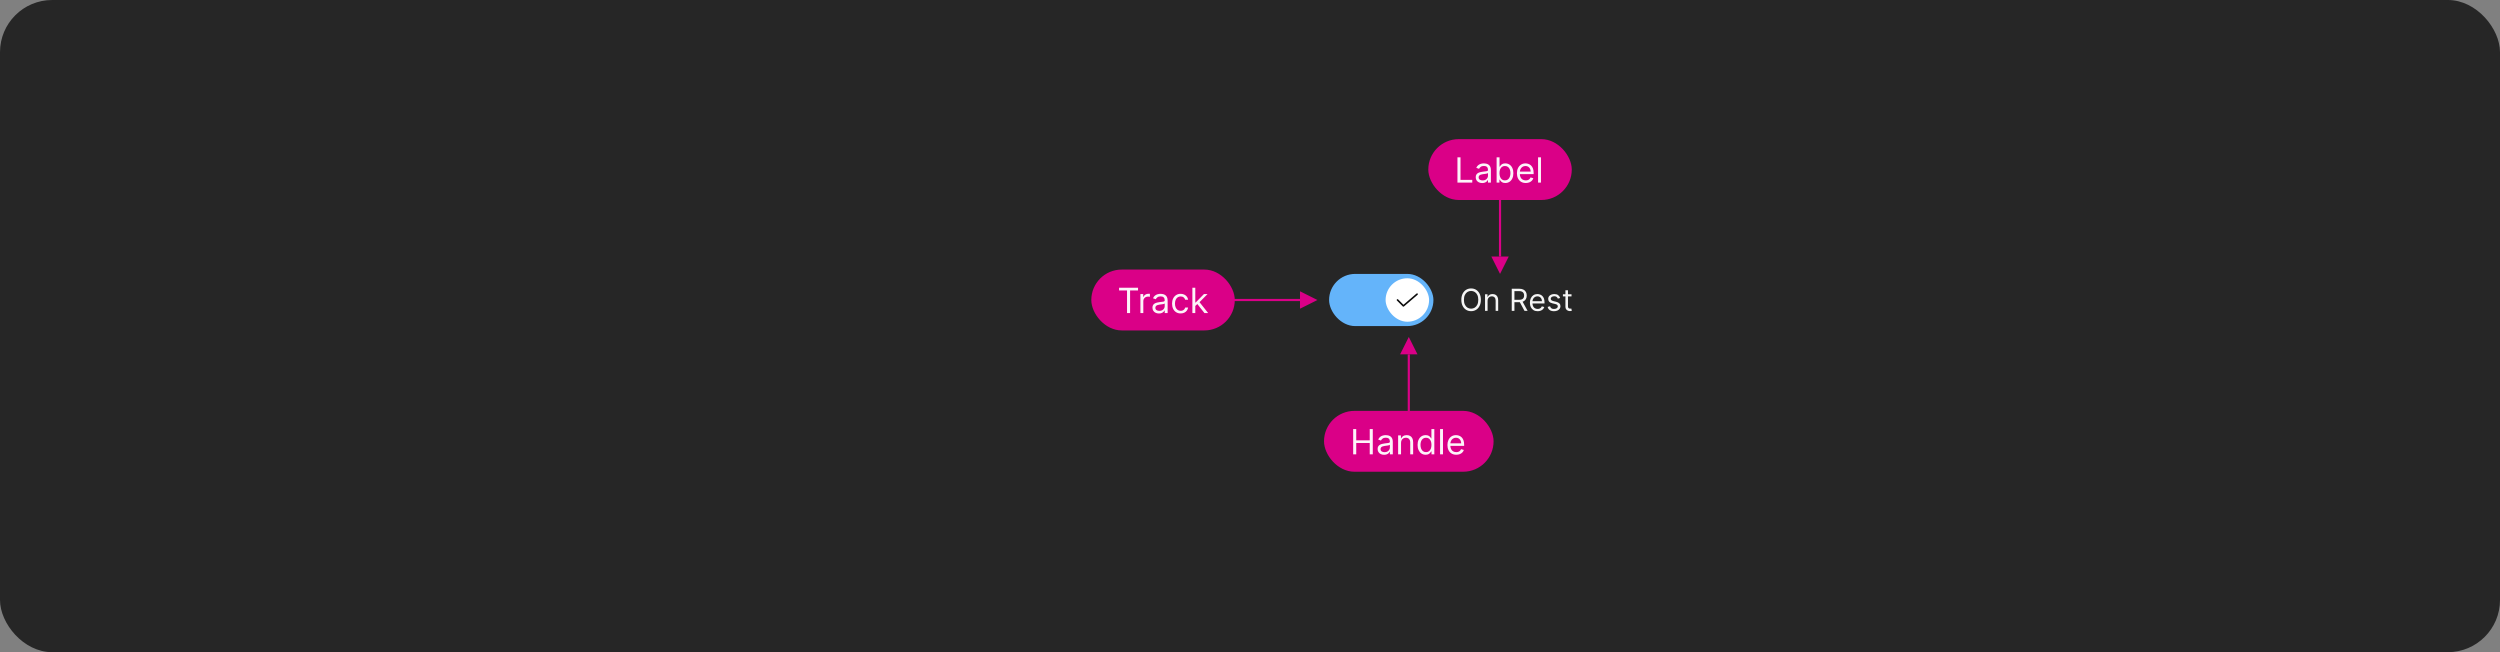 <svg width="1150" height="300" viewBox="0 0 1150 300" fill="none" xmlns="http://www.w3.org/2000/svg">
<rect x="0" y="0" width="1150" height="300" fill="#808080" stroke="none"/>
<rect width="1150" height="300" rx="24" fill="#262626"/>
<rect x="611.378" y="126" width="48" height="24" rx="12" fill="#64B4FA"/>
<rect x="637.378" y="128" width="20" height="20" rx="10" fill="white"/>
<path d="M645.561 141.075C645.511 141.075 645.462 141.065 645.417 141.046C645.371 141.027 645.33 140.999 645.295 140.964L642.595 138.251C642.56 138.216 642.532 138.175 642.514 138.129C642.495 138.084 642.485 138.035 642.486 137.986C642.486 137.936 642.496 137.888 642.515 137.842C642.534 137.797 642.561 137.755 642.596 137.721C642.631 137.686 642.672 137.658 642.718 137.64C642.764 137.621 642.812 137.611 642.862 137.612C642.911 137.612 642.96 137.622 643.005 137.641C643.05 137.66 643.092 137.687 643.126 137.722L645.581 140.189L651.617 135.016C651.692 134.951 651.79 134.919 651.889 134.926C651.988 134.934 652.08 134.981 652.145 135.056C652.21 135.132 652.242 135.23 652.234 135.329C652.227 135.428 652.18 135.52 652.104 135.585L645.805 140.984C645.737 141.043 645.65 141.075 645.561 141.075Z" fill="black" fill-opacity="0.95"/>
<path d="M681.202 137.909C681.202 138.983 681.008 139.911 680.62 140.693C680.232 141.475 679.7 142.079 679.024 142.503C678.348 142.927 677.576 143.139 676.707 143.139C675.839 143.139 675.067 142.927 674.391 142.503C673.715 142.079 673.183 141.475 672.795 140.693C672.407 139.911 672.213 138.983 672.213 137.909C672.213 136.835 672.407 135.907 672.795 135.125C673.183 134.343 673.715 133.74 674.391 133.315C675.067 132.891 675.839 132.679 676.707 132.679C677.576 132.679 678.348 132.891 679.024 133.315C679.7 133.74 680.232 134.343 680.62 135.125C681.008 135.907 681.202 136.835 681.202 137.909ZM680.009 137.909C680.009 137.027 679.861 136.283 679.566 135.677C679.274 135.07 678.878 134.611 678.378 134.3C677.881 133.988 677.324 133.832 676.707 133.832C676.091 133.832 675.533 133.988 675.032 134.3C674.535 134.611 674.139 135.07 673.844 135.677C673.552 136.283 673.406 137.027 673.406 137.909C673.406 138.791 673.552 139.535 673.844 140.141C674.139 140.748 674.535 141.207 675.032 141.518C675.533 141.83 676.091 141.986 676.707 141.986C677.324 141.986 677.881 141.83 678.378 141.518C678.878 141.207 679.274 140.748 679.566 140.141C679.861 139.535 680.009 138.791 680.009 137.909ZM684.289 138.406V143H683.116V135.364H684.249V136.557H684.349C684.528 136.169 684.8 135.857 685.164 135.622C685.529 135.384 685.999 135.264 686.576 135.264C687.093 135.264 687.546 135.37 687.933 135.582C688.321 135.791 688.623 136.109 688.838 136.537C689.054 136.961 689.161 137.498 689.161 138.148V143H687.988V138.227C687.988 137.627 687.832 137.16 687.521 136.825C687.209 136.487 686.782 136.318 686.238 136.318C685.863 136.318 685.529 136.399 685.234 136.562C684.942 136.724 684.712 136.961 684.543 137.273C684.374 137.584 684.289 137.962 684.289 138.406ZM695.402 143V132.818H698.842C699.638 132.818 700.291 132.954 700.801 133.226C701.311 133.494 701.689 133.864 701.935 134.335C702.18 134.805 702.302 135.34 702.302 135.94C702.302 136.54 702.18 137.072 701.935 137.536C701.689 138 701.313 138.365 700.806 138.63C700.299 138.892 699.651 139.023 698.862 139.023H696.078V137.909H698.822C699.366 137.909 699.803 137.83 700.135 137.67C700.47 137.511 700.712 137.286 700.861 136.994C701.013 136.699 701.089 136.348 701.089 135.94C701.089 135.533 701.013 135.176 700.861 134.871C700.708 134.567 700.465 134.331 700.13 134.165C699.795 133.996 699.353 133.912 698.802 133.912H696.635V143H695.402ZM700.195 138.426L702.7 143H701.268L698.802 138.426H700.195ZM707.318 143.159C706.582 143.159 705.947 142.997 705.413 142.672C704.883 142.344 704.474 141.886 704.185 141.3C703.9 140.71 703.758 140.024 703.758 139.241C703.758 138.459 703.9 137.77 704.185 137.173C704.474 136.573 704.875 136.106 705.389 135.771C705.906 135.433 706.509 135.264 707.198 135.264C707.596 135.264 707.989 135.33 708.377 135.463C708.764 135.596 709.117 135.811 709.435 136.109C709.754 136.404 710.007 136.795 710.196 137.283C710.385 137.77 710.479 138.37 710.479 139.082V139.58H704.593V138.565H709.286C709.286 138.134 709.2 137.75 709.028 137.412C708.859 137.074 708.617 136.807 708.302 136.612C707.99 136.416 707.622 136.318 707.198 136.318C706.731 136.318 706.327 136.434 705.985 136.666C705.647 136.895 705.387 137.193 705.205 137.561C705.022 137.929 704.931 138.323 704.931 138.744V139.42C704.931 139.997 705.031 140.486 705.229 140.887C705.432 141.285 705.712 141.588 706.07 141.797C706.428 142.002 706.844 142.105 707.318 142.105C707.626 142.105 707.904 142.062 708.153 141.976C708.405 141.886 708.622 141.754 708.804 141.578C708.986 141.399 709.127 141.177 709.227 140.912L710.36 141.23C710.241 141.615 710.04 141.953 709.759 142.244C709.477 142.533 709.129 142.758 708.715 142.92C708.3 143.08 707.835 143.159 707.318 143.159ZM717.673 137.074L716.619 137.372C716.553 137.196 716.455 137.026 716.326 136.86C716.2 136.691 716.028 136.552 715.809 136.442C715.59 136.333 715.31 136.278 714.969 136.278C714.502 136.278 714.112 136.386 713.801 136.602C713.492 136.814 713.338 137.084 713.338 137.412C713.338 137.704 713.444 137.934 713.656 138.103C713.868 138.272 714.2 138.413 714.651 138.526L715.784 138.804C716.467 138.97 716.976 139.223 717.31 139.565C717.645 139.903 717.813 140.339 717.813 140.872C717.813 141.31 717.687 141.701 717.435 142.045C717.186 142.39 716.838 142.662 716.391 142.861C715.943 143.06 715.423 143.159 714.83 143.159C714.051 143.159 713.406 142.99 712.896 142.652C712.385 142.314 712.062 141.82 711.926 141.17L713.04 140.892C713.146 141.303 713.346 141.611 713.641 141.817C713.94 142.022 714.329 142.125 714.81 142.125C715.357 142.125 715.791 142.009 716.112 141.777C716.437 141.542 716.6 141.26 716.6 140.932C716.6 140.667 716.507 140.445 716.321 140.266C716.136 140.083 715.85 139.947 715.466 139.858L714.193 139.56C713.494 139.394 712.98 139.137 712.652 138.789C712.327 138.438 712.165 137.999 712.165 137.472C712.165 137.041 712.286 136.66 712.528 136.328C712.773 135.997 713.106 135.737 713.527 135.548C713.951 135.359 714.432 135.264 714.969 135.264C715.725 135.264 716.318 135.43 716.749 135.761C717.183 136.093 717.491 136.53 717.673 137.074ZM722.9 135.364V136.358H718.942V135.364H722.9ZM720.096 133.534H721.269V140.812C721.269 141.144 721.317 141.393 721.413 141.558C721.513 141.721 721.639 141.83 721.791 141.886C721.947 141.939 722.111 141.966 722.283 141.966C722.413 141.966 722.519 141.959 722.601 141.946C722.684 141.929 722.751 141.916 722.8 141.906L723.039 142.96C722.959 142.99 722.848 143.02 722.706 143.05C722.563 143.083 722.383 143.099 722.164 143.099C721.833 143.099 721.508 143.028 721.19 142.886C720.875 142.743 720.613 142.526 720.404 142.234C720.199 141.943 720.096 141.575 720.096 141.131V133.534Z" fill="white" fill-opacity="0.95"/>
<path d="M690.017 84V118" stroke="#DA0087"/>
<path d="M690.017 126L686.017 118H694.017L690.017 126Z" fill="#DA0087"/>
<rect x="657.017" y="64" width="66" height="28" rx="14" fill="#DA0087"/>
<path d="M670.426 84V72.364H671.836V82.75H677.245V84H670.426ZM681.813 84.204C681.26 84.204 680.758 84.1 680.307 83.892C679.856 83.68 679.498 83.375 679.233 82.977C678.968 82.576 678.836 82.091 678.836 81.523C678.836 81.023 678.934 80.617 679.131 80.307C679.328 79.992 679.591 79.746 679.921 79.568C680.25 79.39 680.614 79.258 681.012 79.171C681.413 79.079 681.817 79.008 682.222 78.954C682.752 78.886 683.182 78.835 683.512 78.801C683.845 78.763 684.087 78.701 684.239 78.614C684.394 78.526 684.472 78.375 684.472 78.159V78.114C684.472 77.553 684.318 77.117 684.012 76.807C683.709 76.496 683.248 76.341 682.631 76.341C681.991 76.341 681.489 76.481 681.125 76.761C680.762 77.042 680.506 77.341 680.358 77.659L679.086 77.204C679.313 76.674 679.616 76.261 679.995 75.966C680.377 75.667 680.794 75.458 681.245 75.341C681.699 75.22 682.146 75.159 682.586 75.159C682.866 75.159 683.188 75.193 683.551 75.261C683.919 75.326 684.273 75.46 684.614 75.665C684.959 75.869 685.245 76.178 685.472 76.591C685.699 77.004 685.813 77.557 685.813 78.25V84H684.472V82.818H684.404C684.313 83.008 684.161 83.21 683.949 83.426C683.737 83.642 683.455 83.826 683.103 83.977C682.75 84.129 682.32 84.204 681.813 84.204ZM682.017 83C682.548 83 682.995 82.896 683.358 82.688C683.726 82.479 684.002 82.21 684.188 81.881C684.377 81.551 684.472 81.204 684.472 80.841V79.614C684.415 79.682 684.29 79.744 684.097 79.801C683.907 79.854 683.688 79.901 683.438 79.943C683.192 79.981 682.951 80.015 682.716 80.046C682.485 80.072 682.298 80.095 682.154 80.114C681.805 80.159 681.479 80.233 681.176 80.335C680.877 80.434 680.635 80.583 680.449 80.784C680.267 80.981 680.176 81.25 680.176 81.591C680.176 82.057 680.349 82.409 680.693 82.648C681.042 82.883 681.483 83 682.017 83ZM688.442 84V72.364H689.783V76.659H689.897C689.995 76.508 690.131 76.314 690.306 76.079C690.484 75.841 690.738 75.629 691.067 75.443C691.4 75.254 691.851 75.159 692.419 75.159C693.154 75.159 693.802 75.343 694.363 75.71C694.923 76.078 695.361 76.599 695.675 77.273C695.989 77.947 696.147 78.742 696.147 79.659C696.147 80.583 695.989 81.385 695.675 82.062C695.361 82.737 694.925 83.26 694.368 83.631C693.811 83.998 693.169 84.182 692.442 84.182C691.881 84.182 691.433 84.089 691.095 83.903C690.758 83.714 690.499 83.5 690.317 83.261C690.135 83.019 689.995 82.818 689.897 82.659H689.738V84H688.442ZM689.76 79.636C689.76 80.296 689.857 80.877 690.05 81.381C690.243 81.881 690.525 82.273 690.897 82.557C691.268 82.837 691.722 82.977 692.26 82.977C692.821 82.977 693.289 82.829 693.664 82.534C694.042 82.235 694.327 81.833 694.516 81.329C694.709 80.822 694.806 80.258 694.806 79.636C694.806 79.023 694.711 78.47 694.522 77.977C694.336 77.481 694.054 77.089 693.675 76.801C693.3 76.51 692.828 76.364 692.26 76.364C691.715 76.364 691.256 76.502 690.885 76.778C690.514 77.051 690.234 77.434 690.044 77.926C689.855 78.415 689.76 78.985 689.76 79.636ZM701.857 84.182C701.016 84.182 700.291 83.996 699.681 83.625C699.075 83.25 698.607 82.727 698.277 82.057C697.952 81.383 697.789 80.599 697.789 79.704C697.789 78.811 697.952 78.023 698.277 77.341C698.607 76.655 699.065 76.121 699.652 75.739C700.243 75.352 700.933 75.159 701.72 75.159C702.175 75.159 702.624 75.235 703.067 75.386C703.51 75.538 703.914 75.784 704.277 76.125C704.641 76.462 704.931 76.909 705.147 77.466C705.363 78.023 705.47 78.708 705.47 79.523V80.091H698.743V78.932H704.107C704.107 78.439 704.008 78 703.811 77.614C703.618 77.227 703.342 76.922 702.982 76.699C702.626 76.475 702.205 76.364 701.72 76.364C701.186 76.364 700.724 76.496 700.334 76.761C699.948 77.023 699.65 77.364 699.442 77.784C699.234 78.204 699.13 78.655 699.13 79.136V79.909C699.13 80.568 699.243 81.127 699.47 81.585C699.702 82.04 700.022 82.386 700.431 82.625C700.84 82.86 701.315 82.977 701.857 82.977C702.209 82.977 702.527 82.928 702.811 82.829C703.099 82.727 703.347 82.576 703.556 82.375C703.764 82.171 703.925 81.917 704.039 81.614L705.334 81.977C705.198 82.417 704.969 82.803 704.647 83.136C704.325 83.466 703.927 83.724 703.453 83.909C702.98 84.091 702.448 84.182 701.857 84.182ZM708.851 72.364V84H707.51V72.364H708.851Z" fill="white" fill-opacity="0.95"/>
<path d="M560 138H598" stroke="#DA0087"/>
<path d="M606 138L598 134V142L606 138Z" fill="#DA0087"/>
<rect x="502" y="124" width="66" height="28" rx="14" fill="#DA0087"/>
<path d="M514.773 133.614V132.364H523.5V133.614H519.841V144H518.432V133.614H514.773ZM524.587 144V135.273H525.882V136.591H525.973C526.132 136.159 526.42 135.809 526.837 135.54C527.253 135.271 527.723 135.136 528.246 135.136C528.344 135.136 528.467 135.138 528.615 135.142C528.763 135.146 528.875 135.152 528.95 135.159V136.523C528.905 136.511 528.801 136.494 528.638 136.472C528.479 136.445 528.31 136.432 528.132 136.432C527.708 136.432 527.329 136.521 526.996 136.699C526.666 136.873 526.405 137.116 526.212 137.426C526.022 137.733 525.928 138.083 525.928 138.477V144H524.587ZM533.108 144.205C532.555 144.205 532.053 144.1 531.602 143.892C531.152 143.68 530.794 143.375 530.528 142.977C530.263 142.576 530.131 142.091 530.131 141.523C530.131 141.023 530.229 140.617 530.426 140.307C530.623 139.992 530.886 139.746 531.216 139.568C531.545 139.39 531.909 139.258 532.307 139.17C532.708 139.08 533.112 139.008 533.517 138.955C534.047 138.886 534.477 138.835 534.807 138.801C535.14 138.763 535.383 138.701 535.534 138.614C535.689 138.527 535.767 138.375 535.767 138.159V138.114C535.767 137.553 535.614 137.117 535.307 136.807C535.004 136.496 534.544 136.341 533.926 136.341C533.286 136.341 532.784 136.481 532.42 136.761C532.057 137.042 531.801 137.341 531.653 137.659L530.381 137.205C530.608 136.674 530.911 136.261 531.29 135.966C531.672 135.667 532.089 135.458 532.54 135.341C532.994 135.22 533.441 135.159 533.881 135.159C534.161 135.159 534.483 135.193 534.847 135.261C535.214 135.326 535.568 135.46 535.909 135.665C536.254 135.869 536.54 136.178 536.767 136.591C536.994 137.004 537.108 137.557 537.108 138.25V144H535.767V142.818H535.699C535.608 143.008 535.456 143.21 535.244 143.426C535.032 143.642 534.75 143.826 534.398 143.977C534.045 144.129 533.616 144.205 533.108 144.205ZM533.312 143C533.843 143 534.29 142.896 534.653 142.688C535.021 142.479 535.297 142.21 535.483 141.881C535.672 141.551 535.767 141.205 535.767 140.841V139.614C535.71 139.682 535.585 139.744 535.392 139.801C535.203 139.854 534.983 139.902 534.733 139.943C534.487 139.981 534.246 140.015 534.011 140.045C533.78 140.072 533.593 140.095 533.449 140.114C533.1 140.159 532.775 140.233 532.472 140.335C532.172 140.434 531.93 140.583 531.744 140.784C531.563 140.981 531.472 141.25 531.472 141.591C531.472 142.057 531.644 142.409 531.989 142.648C532.337 142.883 532.778 143 533.312 143ZM543.101 144.182C542.283 144.182 541.578 143.989 540.987 143.602C540.396 143.216 539.942 142.684 539.624 142.006C539.305 141.328 539.146 140.553 539.146 139.682C539.146 138.795 539.309 138.013 539.635 137.335C539.964 136.653 540.423 136.121 541.01 135.739C541.601 135.352 542.29 135.159 543.078 135.159C543.692 135.159 544.245 135.273 544.737 135.5C545.23 135.727 545.633 136.045 545.947 136.455C546.262 136.864 546.457 137.341 546.533 137.886H545.192C545.089 137.489 544.862 137.136 544.51 136.83C544.161 136.519 543.692 136.364 543.101 136.364C542.578 136.364 542.12 136.5 541.726 136.773C541.336 137.042 541.031 137.422 540.811 137.915C540.595 138.403 540.487 138.977 540.487 139.636C540.487 140.311 540.593 140.898 540.805 141.398C541.021 141.898 541.324 142.286 541.714 142.562C542.108 142.839 542.571 142.977 543.101 142.977C543.449 142.977 543.766 142.917 544.05 142.795C544.334 142.674 544.574 142.5 544.771 142.273C544.968 142.045 545.108 141.773 545.192 141.455H546.533C546.457 141.97 546.269 142.434 545.97 142.847C545.675 143.256 545.283 143.581 544.794 143.824C544.309 144.062 543.745 144.182 543.101 144.182ZM549.743 140.818L549.72 139.159H549.993L553.811 135.273H555.47L551.402 139.386H551.288L549.743 140.818ZM548.493 144V132.364H549.834V144H548.493ZM554.038 144L550.629 139.682L551.584 138.75L555.743 144H554.038Z" fill="white" fill-opacity="0.95"/>
<path d="M648.049 197V163" stroke="#DA0087"/>
<path d="M648.049 155L644.049 163H652.049L648.049 155Z" fill="#DA0087"/>
<rect x="609.049" y="189" width="78" height="28" rx="14" fill="#DA0087"/>
<path d="M622.458 209V197.364H623.867V202.545H630.072V197.364H631.481V209H630.072V203.795H623.867V209H622.458ZM636.689 209.205C636.135 209.205 635.634 209.1 635.183 208.892C634.732 208.68 634.374 208.375 634.109 207.977C633.844 207.576 633.711 207.091 633.711 206.523C633.711 206.023 633.81 205.617 634.007 205.307C634.204 204.992 634.467 204.746 634.796 204.568C635.126 204.39 635.49 204.258 635.887 204.17C636.289 204.08 636.692 204.008 637.098 203.955C637.628 203.886 638.058 203.835 638.387 203.801C638.721 203.763 638.963 203.701 639.115 203.614C639.27 203.527 639.348 203.375 639.348 203.159V203.114C639.348 202.553 639.194 202.117 638.887 201.807C638.584 201.496 638.124 201.341 637.507 201.341C636.867 201.341 636.365 201.481 636.001 201.761C635.637 202.042 635.382 202.341 635.234 202.659L633.961 202.205C634.189 201.674 634.492 201.261 634.87 200.966C635.253 200.667 635.67 200.458 636.12 200.341C636.575 200.22 637.022 200.159 637.461 200.159C637.742 200.159 638.064 200.193 638.427 200.261C638.795 200.326 639.149 200.46 639.49 200.665C639.834 200.869 640.12 201.178 640.348 201.591C640.575 202.004 640.689 202.557 640.689 203.25V209H639.348V207.818H639.279C639.189 208.008 639.037 208.21 638.825 208.426C638.613 208.642 638.331 208.826 637.978 208.977C637.626 209.129 637.196 209.205 636.689 209.205ZM636.893 208C637.423 208 637.87 207.896 638.234 207.688C638.601 207.479 638.878 207.21 639.064 206.881C639.253 206.551 639.348 206.205 639.348 205.841V204.614C639.291 204.682 639.166 204.744 638.973 204.801C638.783 204.854 638.564 204.902 638.314 204.943C638.067 204.981 637.827 205.015 637.592 205.045C637.361 205.072 637.173 205.095 637.029 205.114C636.681 205.159 636.355 205.233 636.052 205.335C635.753 205.434 635.51 205.583 635.325 205.784C635.143 205.981 635.052 206.25 635.052 206.591C635.052 207.057 635.225 207.409 635.569 207.648C635.918 207.883 636.359 208 636.893 208ZM644.477 203.75V209H643.136V200.273H644.431V201.636H644.545C644.75 201.193 645.06 200.837 645.477 200.568C645.894 200.295 646.431 200.159 647.091 200.159C647.681 200.159 648.198 200.28 648.642 200.523C649.085 200.761 649.43 201.125 649.676 201.614C649.922 202.098 650.045 202.712 650.045 203.455V209H648.704V203.545C648.704 202.86 648.526 202.326 648.17 201.943C647.814 201.557 647.325 201.364 646.704 201.364C646.276 201.364 645.894 201.456 645.556 201.642C645.223 201.828 644.96 202.098 644.767 202.455C644.573 202.811 644.477 203.242 644.477 203.75ZM655.791 209.182C655.064 209.182 654.421 208.998 653.865 208.631C653.308 208.259 652.872 207.737 652.558 207.062C652.243 206.384 652.086 205.583 652.086 204.659C652.086 203.742 652.243 202.947 652.558 202.273C652.872 201.598 653.31 201.078 653.87 200.71C654.431 200.343 655.079 200.159 655.814 200.159C656.382 200.159 656.831 200.254 657.16 200.443C657.493 200.629 657.747 200.841 657.921 201.08C658.1 201.314 658.238 201.508 658.336 201.659H658.45V197.364H659.791V209H658.495V207.659H658.336C658.238 207.818 658.098 208.019 657.916 208.261C657.734 208.5 657.475 208.714 657.137 208.903C656.8 209.089 656.351 209.182 655.791 209.182ZM655.973 207.977C656.51 207.977 656.965 207.837 657.336 207.557C657.707 207.273 657.99 206.881 658.183 206.381C658.376 205.877 658.473 205.295 658.473 204.636C658.473 203.985 658.378 203.415 658.189 202.926C657.999 202.434 657.719 202.051 657.348 201.778C656.976 201.502 656.518 201.364 655.973 201.364C655.404 201.364 654.931 201.509 654.552 201.801C654.177 202.089 653.895 202.481 653.706 202.977C653.52 203.47 653.427 204.023 653.427 204.636C653.427 205.258 653.522 205.822 653.711 206.33C653.904 206.833 654.189 207.235 654.564 207.534C654.942 207.83 655.412 207.977 655.973 207.977ZM663.774 197.364V209H662.433V197.364H663.774ZM669.889 209.182C669.048 209.182 668.323 208.996 667.713 208.625C667.107 208.25 666.639 207.727 666.309 207.057C665.984 206.383 665.821 205.598 665.821 204.705C665.821 203.811 665.984 203.023 666.309 202.341C666.639 201.655 667.097 201.121 667.684 200.739C668.275 200.352 668.965 200.159 669.752 200.159C670.207 200.159 670.656 200.235 671.099 200.386C671.542 200.538 671.946 200.784 672.309 201.125C672.673 201.462 672.963 201.909 673.179 202.466C673.394 203.023 673.502 203.708 673.502 204.523V205.091H666.775V203.932H672.139C672.139 203.439 672.04 203 671.843 202.614C671.65 202.227 671.374 201.922 671.014 201.699C670.658 201.475 670.237 201.364 669.752 201.364C669.218 201.364 668.756 201.496 668.366 201.761C667.98 202.023 667.682 202.364 667.474 202.784C667.266 203.205 667.162 203.655 667.162 204.136V204.909C667.162 205.568 667.275 206.127 667.502 206.585C667.734 207.04 668.054 207.386 668.463 207.625C668.872 207.86 669.347 207.977 669.889 207.977C670.241 207.977 670.559 207.928 670.843 207.83C671.131 207.727 671.379 207.576 671.588 207.375C671.796 207.17 671.957 206.917 672.071 206.614L673.366 206.977C673.23 207.417 673.001 207.803 672.679 208.136C672.357 208.466 671.959 208.723 671.485 208.909C671.012 209.091 670.48 209.182 669.889 209.182Z" fill="white" fill-opacity="0.95"/>
</svg>
